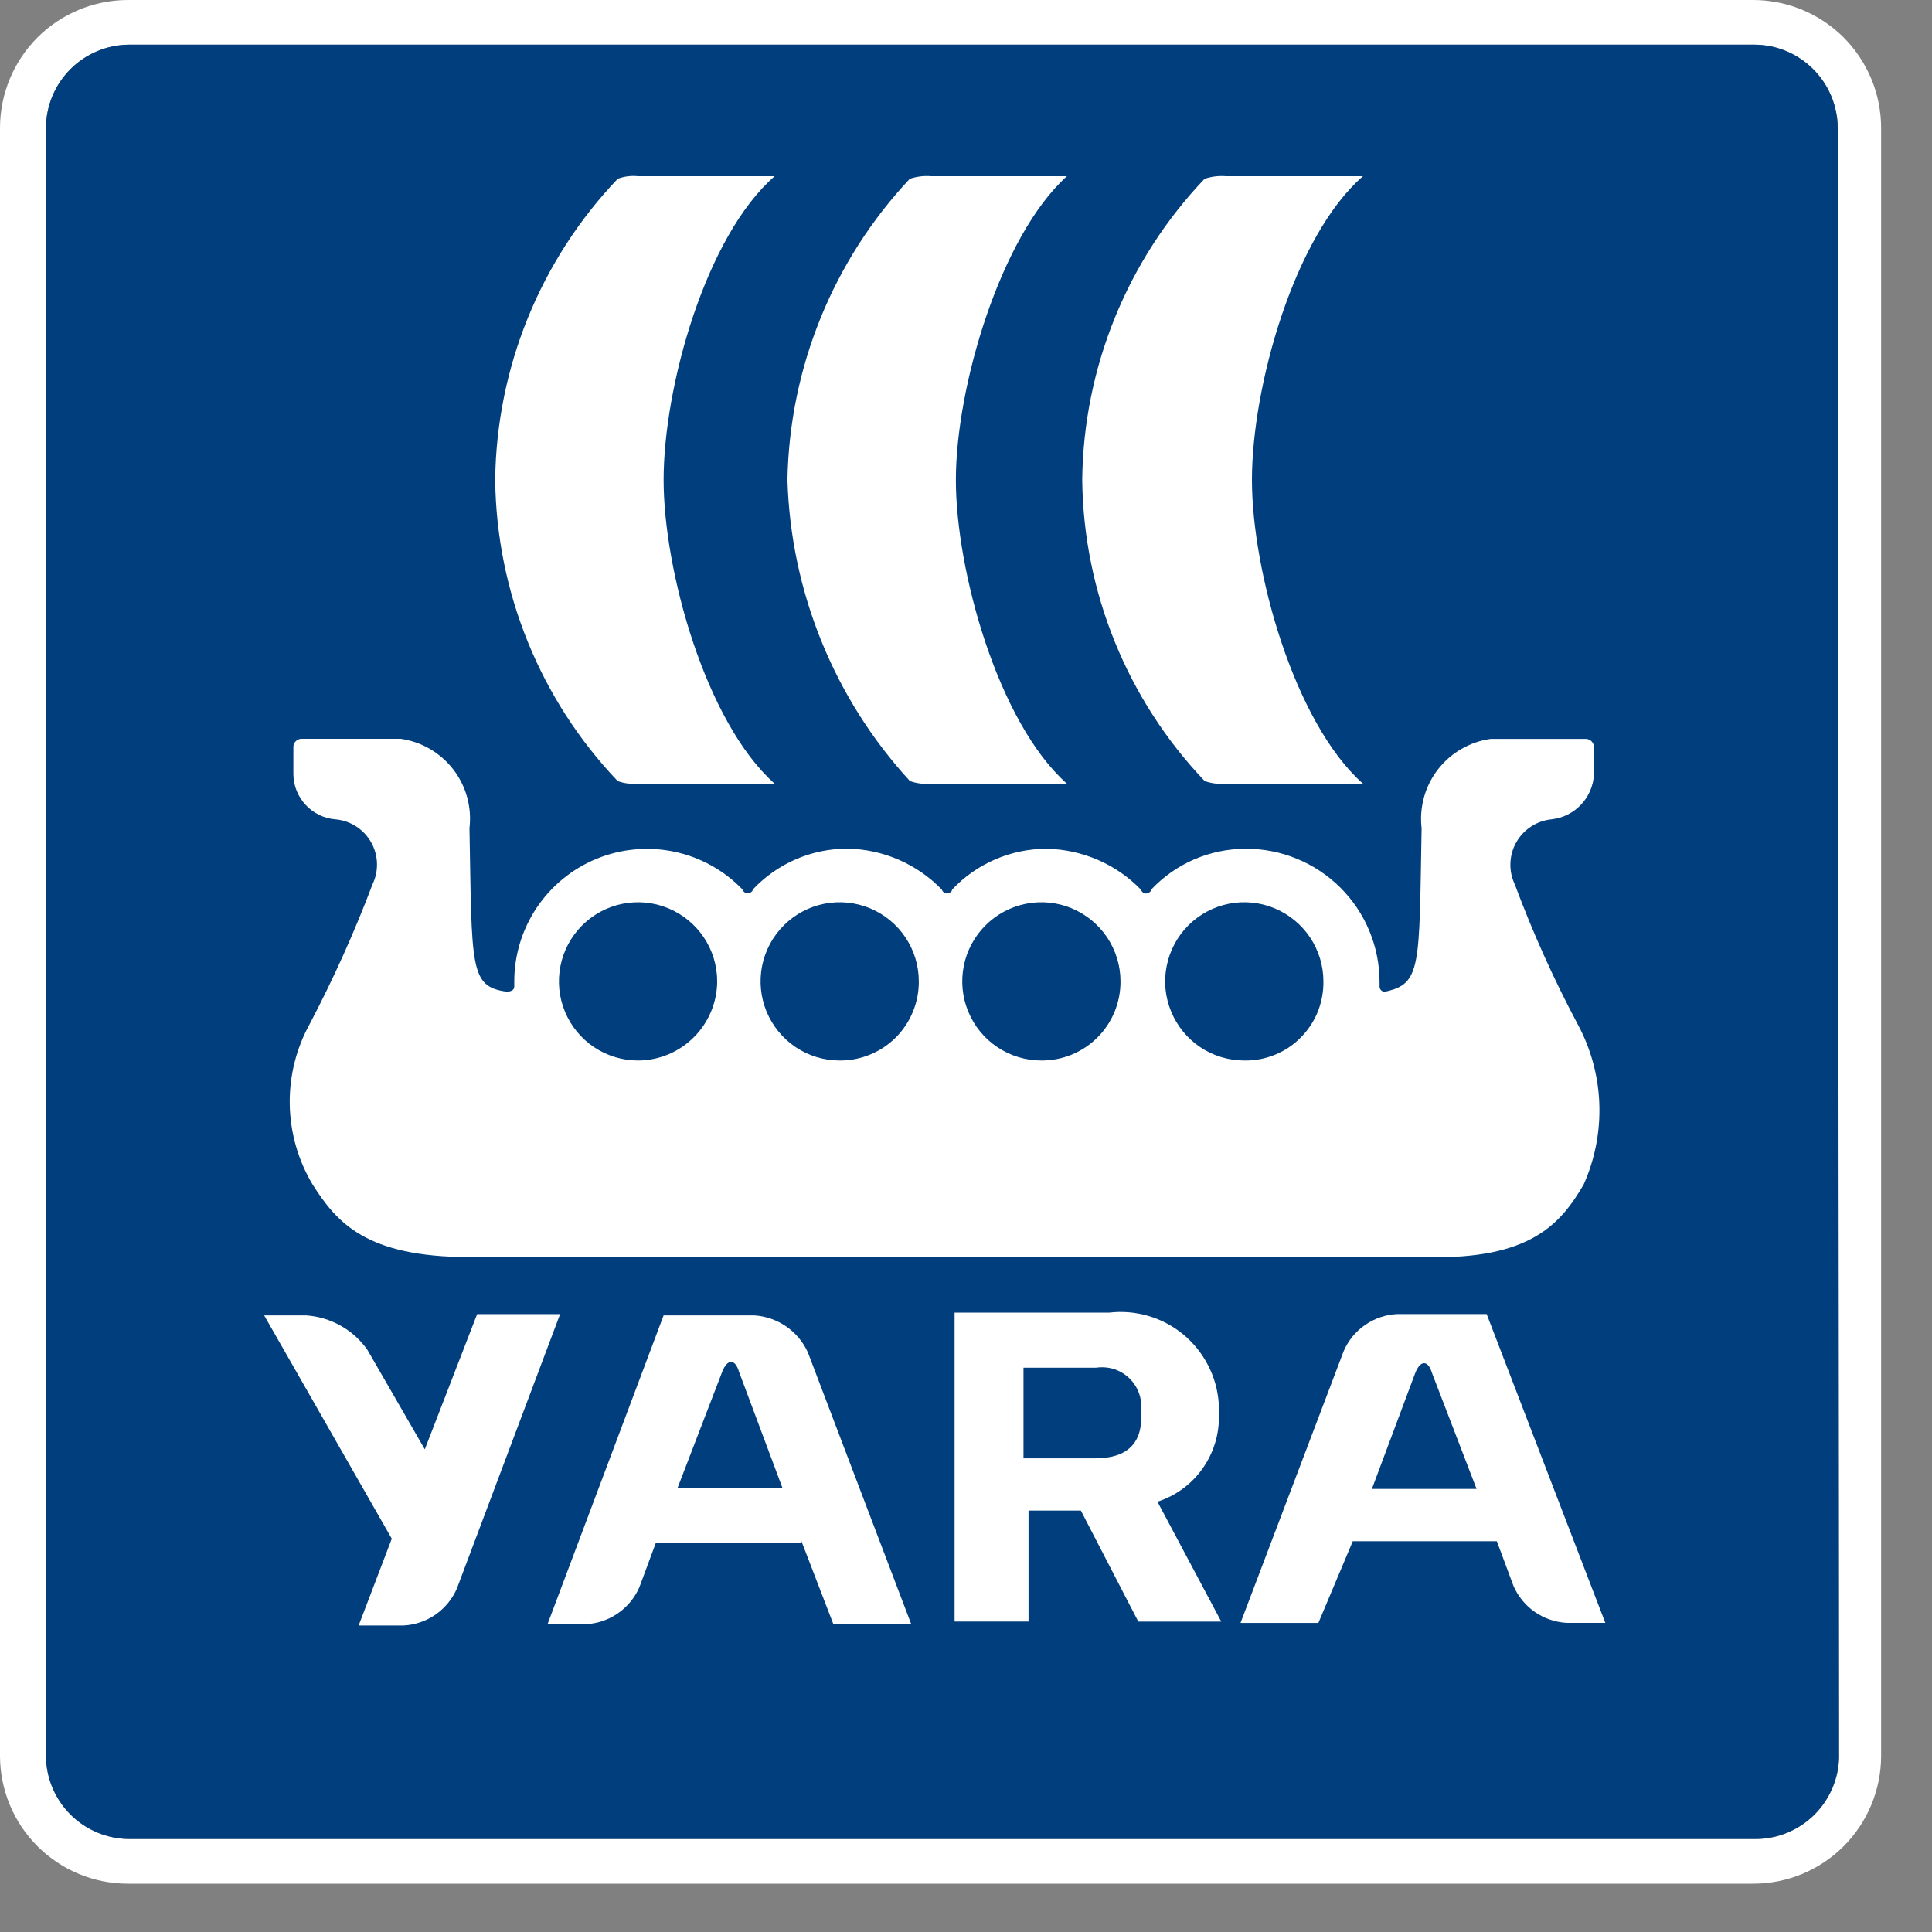 <svg width="33" height="33" viewBox="0 0 33 33" fill="none" xmlns="http://www.w3.org/2000/svg">
<rect x="0" y="0" width="33" height="33" fill="#808080" stroke="none"/>
<path d="M29.951 0H2.18C1.602 0.002 1.049 0.232 0.64 0.64C0.232 1.049 0.002 1.602 0 2.18L0 29.995C0.002 30.573 0.232 31.127 0.64 31.535C1.049 31.944 1.602 32.174 2.18 32.175H29.951C30.528 32.174 31.082 31.944 31.491 31.535C31.899 31.127 32.129 30.573 32.131 29.995V2.18C32.129 1.602 31.899 1.049 31.491 0.64C31.082 0.232 30.528 0.002 29.951 0V0ZM31.414 29.995C31.411 30.37 31.261 30.729 30.996 30.994C30.731 31.259 30.372 31.409 29.997 31.412H2.201C1.827 31.409 1.468 31.259 1.203 30.994C0.938 30.729 0.788 30.37 0.785 29.995V2.18C0.788 1.805 0.938 1.447 1.203 1.182C1.468 0.917 1.827 0.766 2.201 0.764H29.973C30.348 0.766 30.706 0.917 30.971 1.182C31.236 1.447 31.386 1.805 31.389 2.18L31.411 29.995H31.414Z" fill="white"/>
<path d="M31.412 29.995C31.409 30.369 31.258 30.728 30.993 30.993C30.728 31.258 30.37 31.408 29.995 31.411H2.202C1.827 31.408 1.468 31.258 1.203 30.993C0.938 30.728 0.788 30.369 0.785 29.995V2.18C0.788 1.805 0.938 1.446 1.203 1.181C1.468 0.916 1.827 0.766 2.202 0.763H29.973C30.348 0.766 30.706 0.916 30.971 1.181C31.236 1.446 31.387 1.805 31.39 2.18L31.412 29.994V29.995Z" fill="#013E7D"/>
<path d="M19.77 25.65C20.093 25.546 20.371 25.337 20.56 25.056C20.75 24.776 20.84 24.44 20.817 24.102V23.969C20.801 23.742 20.739 23.521 20.634 23.319C20.53 23.117 20.386 22.938 20.211 22.793C20.036 22.648 19.833 22.541 19.614 22.477C19.396 22.413 19.168 22.394 18.942 22.421H16.305V27.697H17.568V25.802H18.462L19.443 27.698H20.86L19.77 25.65ZM18.724 24.909H17.482V23.361H18.724C18.828 23.346 18.934 23.355 19.034 23.387C19.133 23.42 19.224 23.476 19.298 23.55C19.372 23.624 19.428 23.715 19.461 23.815C19.494 23.914 19.503 24.02 19.487 24.124C19.531 24.647 19.248 24.908 18.724 24.908V24.909Z" fill="white"/>
<path d="M9.567 22.446H8.15L7.256 24.756L6.275 23.056C6.156 22.886 6 22.745 5.819 22.644C5.638 22.542 5.436 22.482 5.229 22.468H4.512L6.692 26.282L6.126 27.765H6.889C7.085 27.756 7.275 27.691 7.437 27.58C7.598 27.468 7.726 27.313 7.804 27.133L9.567 22.446Z" fill="white"/>
<path d="M13.363 25.41H11.575L12.338 23.426C12.425 23.208 12.556 23.208 12.621 23.426L13.363 25.41ZM13.69 26.326L14.235 27.743H15.565L13.799 23.1C13.718 22.921 13.59 22.768 13.429 22.657C13.267 22.546 13.079 22.48 12.883 22.468H11.335L9.352 27.743H10.005C10.202 27.733 10.392 27.669 10.553 27.557C10.715 27.446 10.843 27.291 10.921 27.111L11.204 26.348H13.689V26.325L13.69 26.326Z" fill="white"/>
<path d="M24.175 23.448C24.262 23.23 24.393 23.23 24.458 23.448L25.221 25.432H23.433L24.175 23.448ZM23.107 26.325H25.567L25.851 27.088C25.929 27.268 26.057 27.423 26.218 27.535C26.38 27.646 26.57 27.711 26.767 27.72H27.42L25.393 22.445H23.867C23.671 22.454 23.481 22.518 23.319 22.63C23.157 22.741 23.03 22.896 22.952 23.076L21.189 27.721H22.519L23.107 26.324L23.107 26.325Z" fill="white"/>
<path d="M20.577 13.341C20.696 13.383 20.823 13.398 20.948 13.385H23.28C22.103 12.339 21.384 9.745 21.384 8.198C21.384 6.606 22.104 4.034 23.28 3.01H20.946C20.82 2.999 20.694 3.014 20.575 3.054C19.254 4.442 18.507 6.28 18.485 8.196C18.507 10.114 19.255 11.953 20.577 13.341Z" fill="white"/>
<path d="M15.542 13.341C15.661 13.383 15.787 13.398 15.912 13.385H18.223C17.046 12.339 16.327 9.745 16.327 8.198C16.327 6.606 17.09 4.034 18.223 3.01H15.911C15.785 2.999 15.659 3.014 15.54 3.054C14.23 4.449 13.485 6.282 13.45 8.196C13.507 10.107 14.249 11.933 15.542 13.341Z" fill="white"/>
<path d="M10.55 13.341C10.662 13.382 10.781 13.396 10.899 13.385H13.231C12.054 12.339 11.335 9.745 11.335 8.197C11.335 6.606 12.055 4.034 13.231 3.01H10.899C10.781 2.997 10.662 3.012 10.551 3.054C9.229 4.442 8.481 6.279 8.458 8.196C8.48 10.114 9.228 11.952 10.55 13.341Z" fill="white"/>
<path d="M26.942 17.483C26.534 16.715 26.177 15.921 25.874 15.106C25.82 14.993 25.794 14.868 25.799 14.743C25.803 14.617 25.838 14.495 25.9 14.386C25.962 14.276 26.05 14.184 26.155 14.116C26.261 14.047 26.381 14.006 26.506 13.994C26.697 13.972 26.873 13.884 27.005 13.744C27.137 13.604 27.215 13.423 27.226 13.231V12.754C27.224 12.72 27.209 12.687 27.185 12.662C27.16 12.638 27.127 12.623 27.093 12.621H25.46C25.103 12.671 24.78 12.859 24.56 13.144C24.34 13.429 24.24 13.789 24.282 14.147C24.239 16.523 24.282 16.807 23.651 16.94C23.628 16.939 23.606 16.93 23.59 16.914C23.574 16.898 23.565 16.876 23.564 16.853V16.787C23.565 16.486 23.508 16.187 23.393 15.909C23.279 15.63 23.11 15.377 22.897 15.164C22.684 14.951 22.431 14.783 22.153 14.669C21.875 14.554 21.576 14.496 21.275 14.498C20.973 14.498 20.674 14.56 20.396 14.68C20.119 14.8 19.869 14.976 19.662 15.196C19.662 15.24 19.596 15.262 19.575 15.262C19.555 15.261 19.537 15.255 19.521 15.243C19.506 15.231 19.494 15.214 19.488 15.196C19.278 14.979 19.028 14.806 18.751 14.687C18.474 14.567 18.177 14.503 17.875 14.498C17.573 14.498 17.274 14.56 16.997 14.68C16.719 14.8 16.469 14.976 16.262 15.196C16.262 15.24 16.196 15.262 16.175 15.262C16.156 15.261 16.137 15.255 16.121 15.243C16.106 15.231 16.094 15.214 16.088 15.196C15.878 14.978 15.627 14.805 15.349 14.684C15.072 14.564 14.773 14.5 14.47 14.496C14.168 14.496 13.869 14.558 13.592 14.678C13.315 14.798 13.065 14.974 12.858 15.194C12.858 15.238 12.791 15.26 12.771 15.26C12.751 15.259 12.732 15.252 12.717 15.241C12.701 15.229 12.69 15.213 12.683 15.194C12.369 14.867 11.963 14.642 11.52 14.548C11.076 14.455 10.614 14.496 10.194 14.667C9.774 14.839 9.416 15.132 9.164 15.509C8.913 15.887 8.78 16.331 8.784 16.785V16.851C8.784 16.918 8.718 16.938 8.651 16.938C8.019 16.851 8.062 16.524 8.019 14.145C8.061 13.787 7.962 13.427 7.742 13.142C7.522 12.857 7.199 12.669 6.842 12.619H5.144C5.109 12.621 5.077 12.636 5.052 12.66C5.027 12.685 5.013 12.718 5.011 12.752V13.232C5.015 13.426 5.091 13.611 5.224 13.752C5.357 13.893 5.537 13.98 5.731 13.995C5.856 14.006 5.977 14.047 6.082 14.115C6.188 14.183 6.276 14.276 6.338 14.385C6.4 14.495 6.435 14.617 6.439 14.743C6.443 14.869 6.417 14.993 6.362 15.107C6.055 15.92 5.698 16.713 5.294 17.483C5.06 17.905 4.941 18.38 4.949 18.862C4.957 19.345 5.091 19.816 5.338 20.23C5.753 20.884 6.254 21.472 8.019 21.472H24.37C26.136 21.516 26.659 20.906 27.051 20.23C27.245 19.794 27.336 19.32 27.317 18.843C27.299 18.367 27.17 17.901 26.942 17.483ZM10.898 18.114C10.631 18.114 10.37 18.035 10.148 17.887C9.925 17.738 9.752 17.527 9.65 17.28C9.547 17.033 9.521 16.761 9.573 16.499C9.625 16.237 9.754 15.996 9.943 15.807C10.132 15.618 10.373 15.489 10.635 15.437C10.897 15.385 11.169 15.412 11.415 15.514C11.662 15.617 11.874 15.79 12.022 16.012C12.171 16.234 12.25 16.496 12.25 16.763C12.248 17.121 12.105 17.463 11.852 17.716C11.599 17.97 11.256 18.113 10.898 18.114ZM14.343 18.114C14.075 18.114 13.814 18.035 13.592 17.887C13.37 17.738 13.197 17.527 13.094 17.28C12.992 17.033 12.965 16.761 13.017 16.499C13.069 16.237 13.198 15.996 13.387 15.807C13.576 15.618 13.817 15.489 14.079 15.437C14.341 15.385 14.613 15.412 14.86 15.514C15.107 15.617 15.318 15.79 15.466 16.012C15.615 16.234 15.694 16.496 15.694 16.763C15.695 16.941 15.661 17.117 15.593 17.281C15.526 17.446 15.426 17.595 15.301 17.721C15.175 17.846 15.026 17.946 14.861 18.013C14.697 18.081 14.521 18.115 14.343 18.114ZM17.787 18.114C17.52 18.114 17.259 18.035 17.037 17.887C16.814 17.738 16.641 17.527 16.539 17.28C16.436 17.033 16.41 16.761 16.462 16.499C16.514 16.237 16.643 15.996 16.832 15.807C17.021 15.618 17.262 15.489 17.524 15.437C17.786 15.385 18.058 15.412 18.305 15.514C18.551 15.617 18.762 15.79 18.911 16.012C19.059 16.234 19.139 16.496 19.139 16.763C19.14 16.941 19.105 17.117 19.038 17.281C18.97 17.446 18.871 17.595 18.745 17.721C18.619 17.847 18.47 17.946 18.305 18.014C18.141 18.081 17.964 18.115 17.787 18.114H17.787ZM21.253 18.114C20.986 18.114 20.724 18.035 20.502 17.887C20.28 17.738 20.107 17.527 20.005 17.28C19.902 17.033 19.875 16.761 19.928 16.499C19.98 16.237 20.108 15.996 20.297 15.807C20.486 15.618 20.727 15.489 20.989 15.437C21.252 15.385 21.523 15.412 21.77 15.514C22.017 15.617 22.228 15.79 22.377 16.012C22.525 16.234 22.605 16.496 22.605 16.763C22.607 16.941 22.574 17.118 22.508 17.283C22.441 17.448 22.341 17.598 22.215 17.724C22.09 17.851 21.94 17.95 21.774 18.017C21.609 18.084 21.433 18.117 21.254 18.114H21.253Z" fill="white"/>
</svg>
